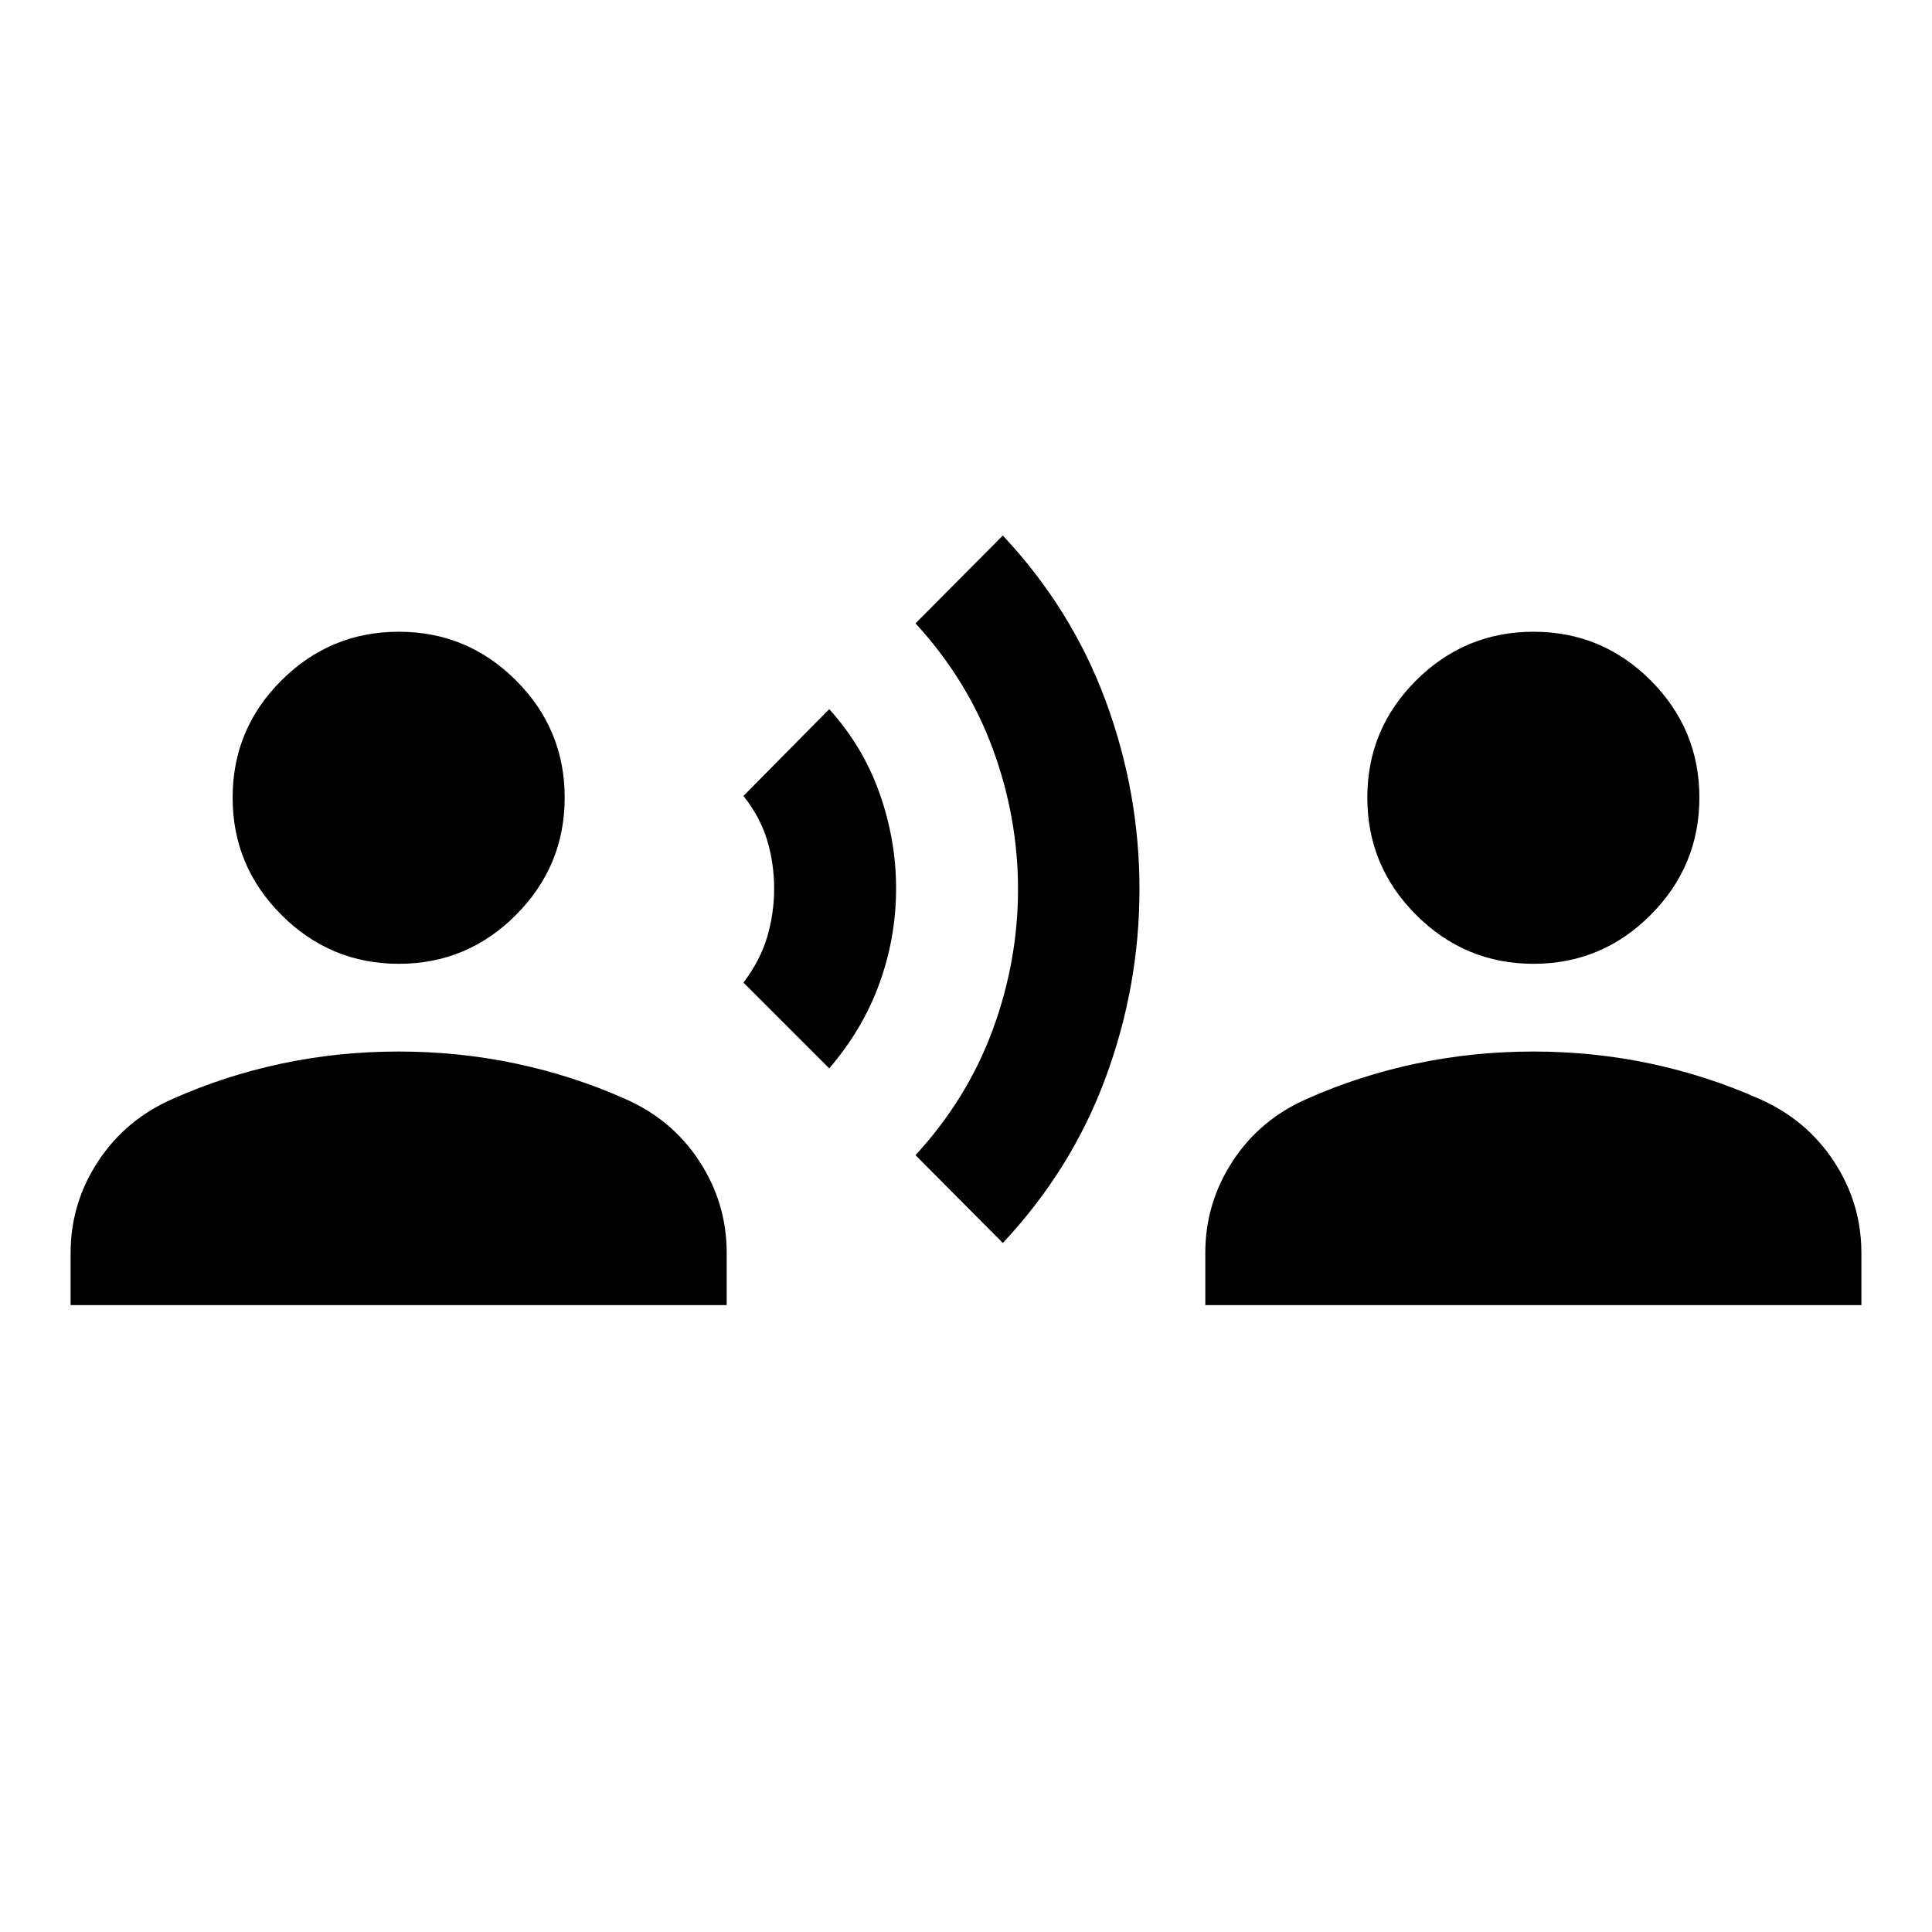 <svg xmlns="http://www.w3.org/2000/svg" height="24" viewBox="0 -960 960 960" width="24"><path d="m412.04-429.13-42.63-42.63q8.37-11 11.82-22.75 3.44-11.74 3.44-24 0-12.31-3.44-23.88-3.45-11.56-11.82-22.11l42.63-43.13q16.74 18.5 24.98 41.72 8.24 23.21 8.24 47.41 0 24.2-8.24 47.03-8.24 22.84-24.98 42.34Zm86.26 86.76L454.91-386q25.72-28 38.33-62.2t12.61-69.96q0-35.75-12.61-69.93-12.61-34.17-38.33-62.17l43.39-43.63q34.2 36.5 51.05 82.01 16.85 45.51 16.85 93.7 0 48.2-16.85 93.75-16.85 45.56-51.05 82.06ZM198.17-481.09q-34 0-58.29-24.26t-24.29-58.32q0-34.07 24.26-58.24 24.26-24.18 58.32-24.18 34.07 0 58.24 24.21 24.18 24.21 24.18 58.21t-24.21 58.29q-24.21 24.29-58.21 24.29ZM35.09-311.5v-26q0-24.68 13.7-45.49 13.71-20.81 37.14-31.03 25.74-11.48 53.96-17.48 28.22-6 58.2-6 29.98 0 58.31 6 28.34 6 54.08 17.48 23.46 10.22 37.03 31.03 13.58 20.81 13.58 45.49v26h-326ZM762-481.09q-34 0-58.29-24.26-24.3-24.26-24.3-58.32 0-34.07 24.26-58.24 24.26-24.18 58.33-24.18 34.07 0 58.24 24.21t24.17 58.21q0 34-24.21 58.29T762-481.09ZM598.91-311.5v-26q0-24.68 13.58-45.49 13.57-20.81 37.03-31.03 25.74-11.48 54.08-17.48 28.33-6 58.31-6 29.98 0 58.2 6 28.22 6 53.96 17.48 23.43 10.22 37.14 31.03 13.7 20.81 13.7 45.49v26h-326Z"/></svg>